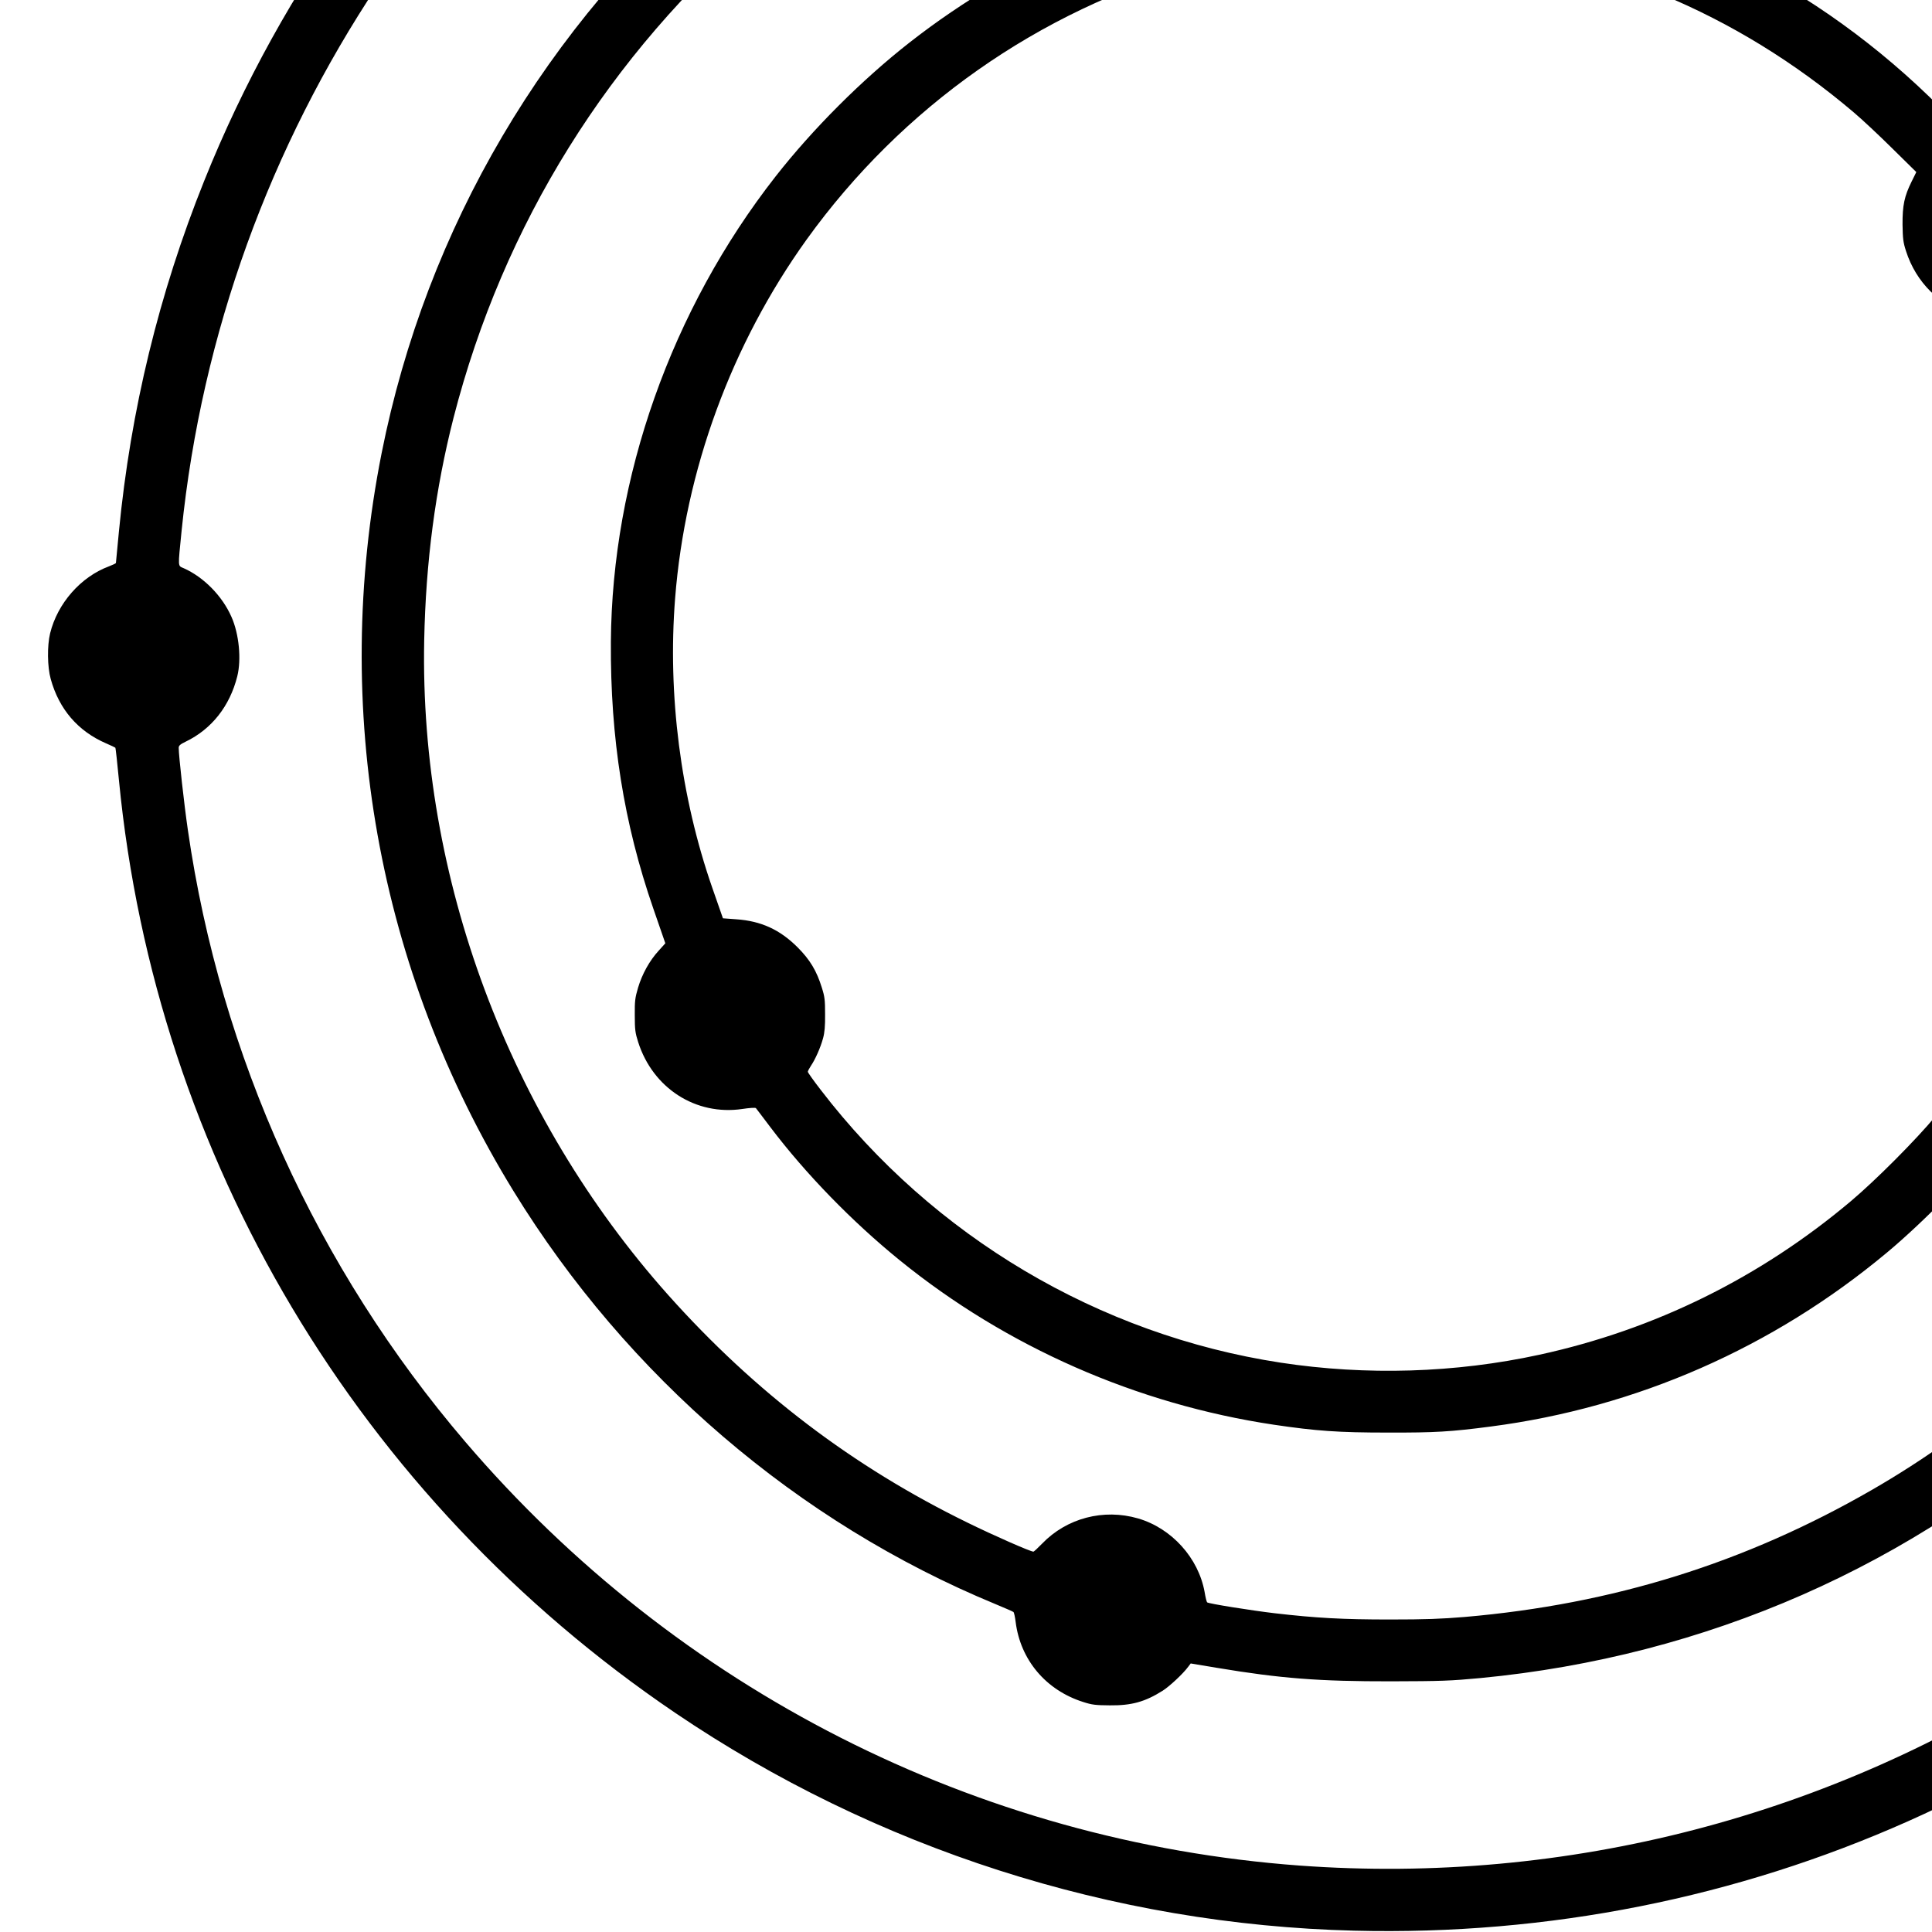 <?xml version="1.0" standalone="no"?>
<!DOCTYPE svg PUBLIC "-//W3C//DTD SVG 20010904//EN"
 "http://www.w3.org/TR/2001/REC-SVG-20010904/DTD/svg10.dtd">
<svg version="1.0" xmlns="http://www.w3.org/2000/svg"
 width="16pt" height="16pt" viewBox="0 0 16 16"
 preserveAspectRatio="xMidYMid meet">
<g transform="translate(0,16) scale(0.001,-0.001)"
fill="#000000" stroke="none">
<path d="M11100 21130 c-592 -20 -1248 -103 -1860 -236 -3404 -742 -6251
-3153 -7549 -6392 -374 -931 -609 -1898 -706 -2902 -14 -140 -25 -258 -25
-262 0 -4 -26 -16 -57 -28 -235 -87 -427 -307 -488 -555 -25 -103 -23 -278 5
-378 69 -250 225 -432 458 -533 40 -17 75 -34 77 -36 3 -2 16 -123 30 -269
303 -3127 1983 -5945 4605 -7723 1660 -1125 3621 -1755 5625 -1805 3222 -80
6233 1260 8325 3708 178 209 183 213 214 206 103 -21 161 -26 251 -20 451 31
780 423 733 875 -33 316 -247 575 -558 675 -75 24 -101 28 -225 28 -125 1
-149 -2 -228 -27 -211 -65 -381 -204 -479 -392 -127 -242 -118 -557 21 -781
l30 -48 -23 -25 c-12 -14 -92 -106 -176 -205 -572 -670 -1331 -1338 -2080
-1831 -1850 -1216 -4043 -1785 -6255 -1624 -2675 196 -5157 1456 -6912 3510
-1230 1439 -2027 3197 -2297 5065 -31 212 -76 617 -76 682 0 18 12 29 58 51
215 104 365 294 427 541 35 140 15 350 -48 492 -76 173 -229 329 -395 403 -51
23 -49 -2 -18 311 333 3270 2275 6188 5181 7783 1118 614 2351 1009 3620 1161
463 56 648 66 1210 65 471 -1 534 -3 820 -28 2102 -186 4003 -967 5600 -2301
556 -465 1030 -958 1566 -1631 242 -303 280 -354 316 -427 109 -218 102 -475
-19 -680 -128 -219 -350 -359 -638 -402 -158 -23 -284 13 -465 135 -138 93
-256 209 -342 337 -101 148 -155 218 -243 313 -38 41 -147 165 -243 275 -279
319 -650 677 -992 956 -1738 1417 -3943 2086 -6180 1874 -690 -65 -1388 -220
-2040 -452 -320 -114 -581 -225 -927 -395 l-286 -141 -49 35 c-69 51 -160 94
-250 120 -64 18 -103 22 -213 22 -117 -1 -147 -4 -220 -27 -138 -42 -231 -99
-335 -202 -102 -103 -159 -196 -199 -329 -32 -105 -42 -247 -26 -346 23 -131
36 -109 -165 -280 -1467 -1251 -2454 -2927 -2825 -4795 -419 -2114 -33 -4276
1092 -6108 943 -1536 2355 -2746 3993 -3422 77 -32 144 -61 148 -65 5 -4 13
-41 18 -81 39 -315 250 -566 559 -664 74 -24 103 -27 220 -28 181 -2 293 29
440 122 55 35 167 139 209 196 l22 29 222 -37 c521 -87 842 -112 1437 -111
420 1 492 4 740 27 1871 179 3585 932 4963 2182 367 332 679 671 1015 1100 95
121 195 247 223 280 313 372 376 950 154 1406 -189 388 -554 657 -976 719
-118 17 -348 8 -454 -19 -237 -59 -481 -203 -671 -397 -38 -40 -132 -157 -207
-261 -75 -103 -199 -262 -274 -353 -170 -204 -497 -532 -703 -706 -752 -634
-1625 -1065 -2580 -1273 -698 -152 -1435 -174 -2144 -66 -1504 230 -2877 1044
-3809 2259 -59 76 -107 144 -107 150 0 6 12 29 26 50 36 53 79 150 100 227 13
47 18 100 17 199 0 118 -3 146 -27 221 -43 139 -98 231 -201 334 -146 146
-302 218 -509 232 l-109 8 -89 255 c-261 751 -370 1595 -307 2395 83 1059 466
2103 1089 2971 791 1099 1921 1893 3220 2263 337 96 748 169 1140 203 186 16
722 16 910 0 1280 -110 2426 -585 3400 -1411 69 -58 214 -194 322 -301 l198
-195 -39 -79 c-60 -121 -76 -197 -75 -356 2 -117 5 -146 29 -220 83 -258 277
-451 535 -531 64 -20 97 -23 225 -23 136 0 158 2 233 27 135 44 225 100 327
202 105 105 159 196 201 338 24 81 27 108 27 222 -1 110 -5 144 -27 219 -76
254 -277 460 -521 534 -146 44 -325 47 -453 7 l-54 -16 -204 205 c-1019 1024
-2317 1668 -3739 1855 -528 70 -1134 70 -1674 1 -1129 -145 -2225 -604 -3131
-1314 -393 -308 -798 -713 -1106 -1106 -864 -1104 -1356 -2495 -1365 -3857 -5
-796 107 -1501 351 -2206 l100 -289 -55 -61 c-76 -83 -137 -193 -171 -307 -25
-85 -28 -110 -27 -230 0 -118 4 -145 28 -220 122 -383 478 -611 863 -554 57 9
108 12 112 7 3 -4 58 -75 120 -158 292 -386 677 -782 1070 -1101 885 -719
1965 -1193 3100 -1363 352 -52 534 -65 945 -65 390 -1 522 7 850 50 1208 157
2339 654 3281 1440 305 254 715 674 904 924 235 310 528 583 735 684 100 48
170 58 267 40 106 -19 213 -57 308 -108 108 -59 242 -195 297 -301 69 -135 87
-208 87 -370 2 -273 -32 -338 -420 -827 -664 -834 -1437 -1509 -2304 -2008
-1047 -603 -2142 -945 -3370 -1051 -194 -16 -323 -21 -620 -21 -388 0 -610 12
-955 52 -187 22 -546 79 -558 90 -4 3 -14 42 -21 86 -51 282 -273 528 -551
609 -286 83 -591 3 -795 -209 -35 -36 -67 -66 -72 -66 -24 0 -327 133 -543
239 -951 464 -1763 1082 -2481 1886 -1323 1484 -2059 3457 -2021 5420 13 654
93 1257 243 1845 411 1601 1288 3009 2550 4091 l175 150 35 -22 c310 -191 720
-142 979 116 90 91 155 197 196 325 28 86 31 108 32 225 1 72 -2 140 -7 152
-7 21 9 30 232 142 883 442 1810 706 2832 807 251 25 313 27 710 27 494 1 717
-15 1155 -79 2044 -302 3914 -1394 5170 -3019 261 -338 312 -397 440 -504 260
-219 497 -316 804 -328 388 -17 739 126 1008 411 262 276 375 620 334 1011
-25 234 -129 475 -284 660 -46 55 -173 215 -282 355 -887 1138 -2027 2103
-3300 2793 -1453 787 -3054 1222 -4705 1277 -316 11 -395 11 -730 0z"/>
</g>
</svg>
